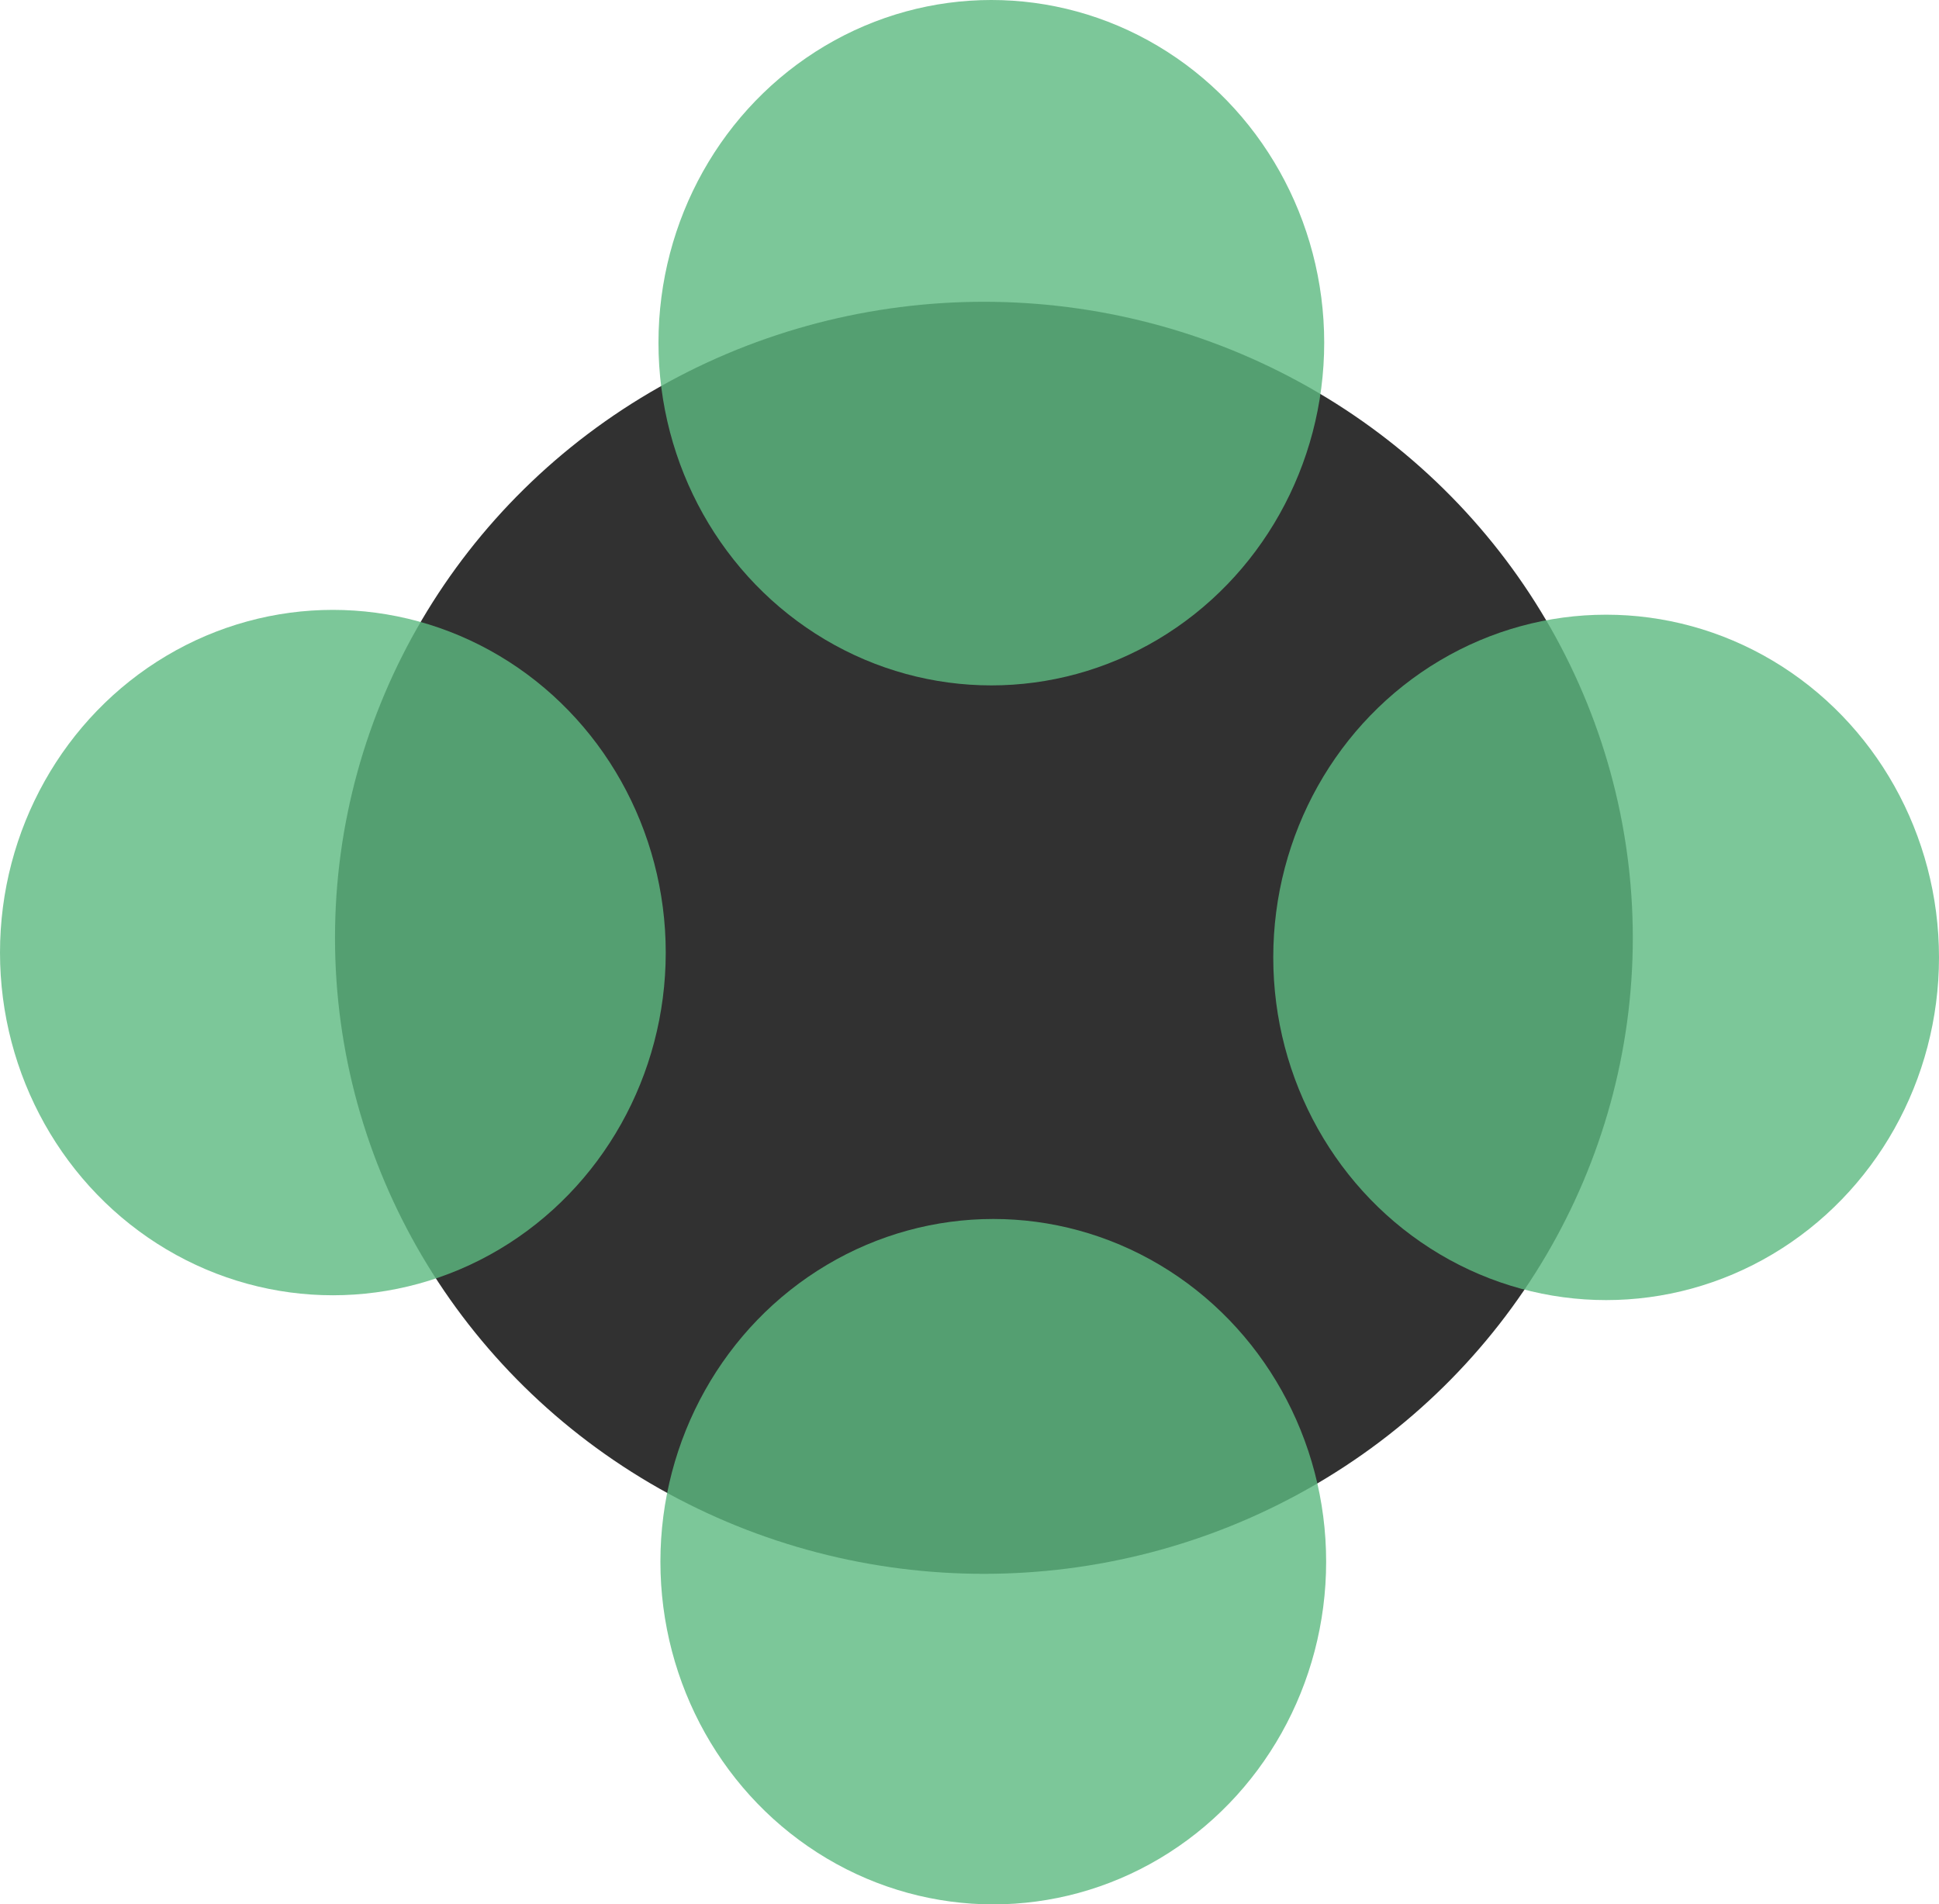 <svg xmlns="http://www.w3.org/2000/svg" xmlns:svg="http://www.w3.org/2000/svg" id="svg8" width="1958.296" height="1923.427" version="1.1" viewBox="0 0 518.133 508.907"><g id="layer1" transform="translate(196.756,139.952)"><g id="g912"><ellipse style="fill:#000;fill-opacity:.808;stroke-width:.269" id="path10" cx="66.159" cy="110.658" rx="173.398" ry="169.966"/><ellipse style="fill:#5dba81;fill-opacity:.808;stroke-width:.298" id="path12" cx="-107.808" cy="114.605" rx="88.948" ry="91.579"/><ellipse style="fill:#5dba81;fill-opacity:.808;stroke-width:.298" id="path12-3" cx="68.146" cy="-48.373" rx="88.948" ry="91.579"/><ellipse style="fill:#5dba81;fill-opacity:.808;stroke-width:.298" id="path12-3-6" cx="232.429" cy="115.893" rx="88.948" ry="91.579"/><ellipse style="fill:#5dba81;fill-opacity:.808;stroke-width:.298" id="path12-3-6-7" cx="68.664" cy="277.376" rx="88.948" ry="91.579"/></g></g></svg>